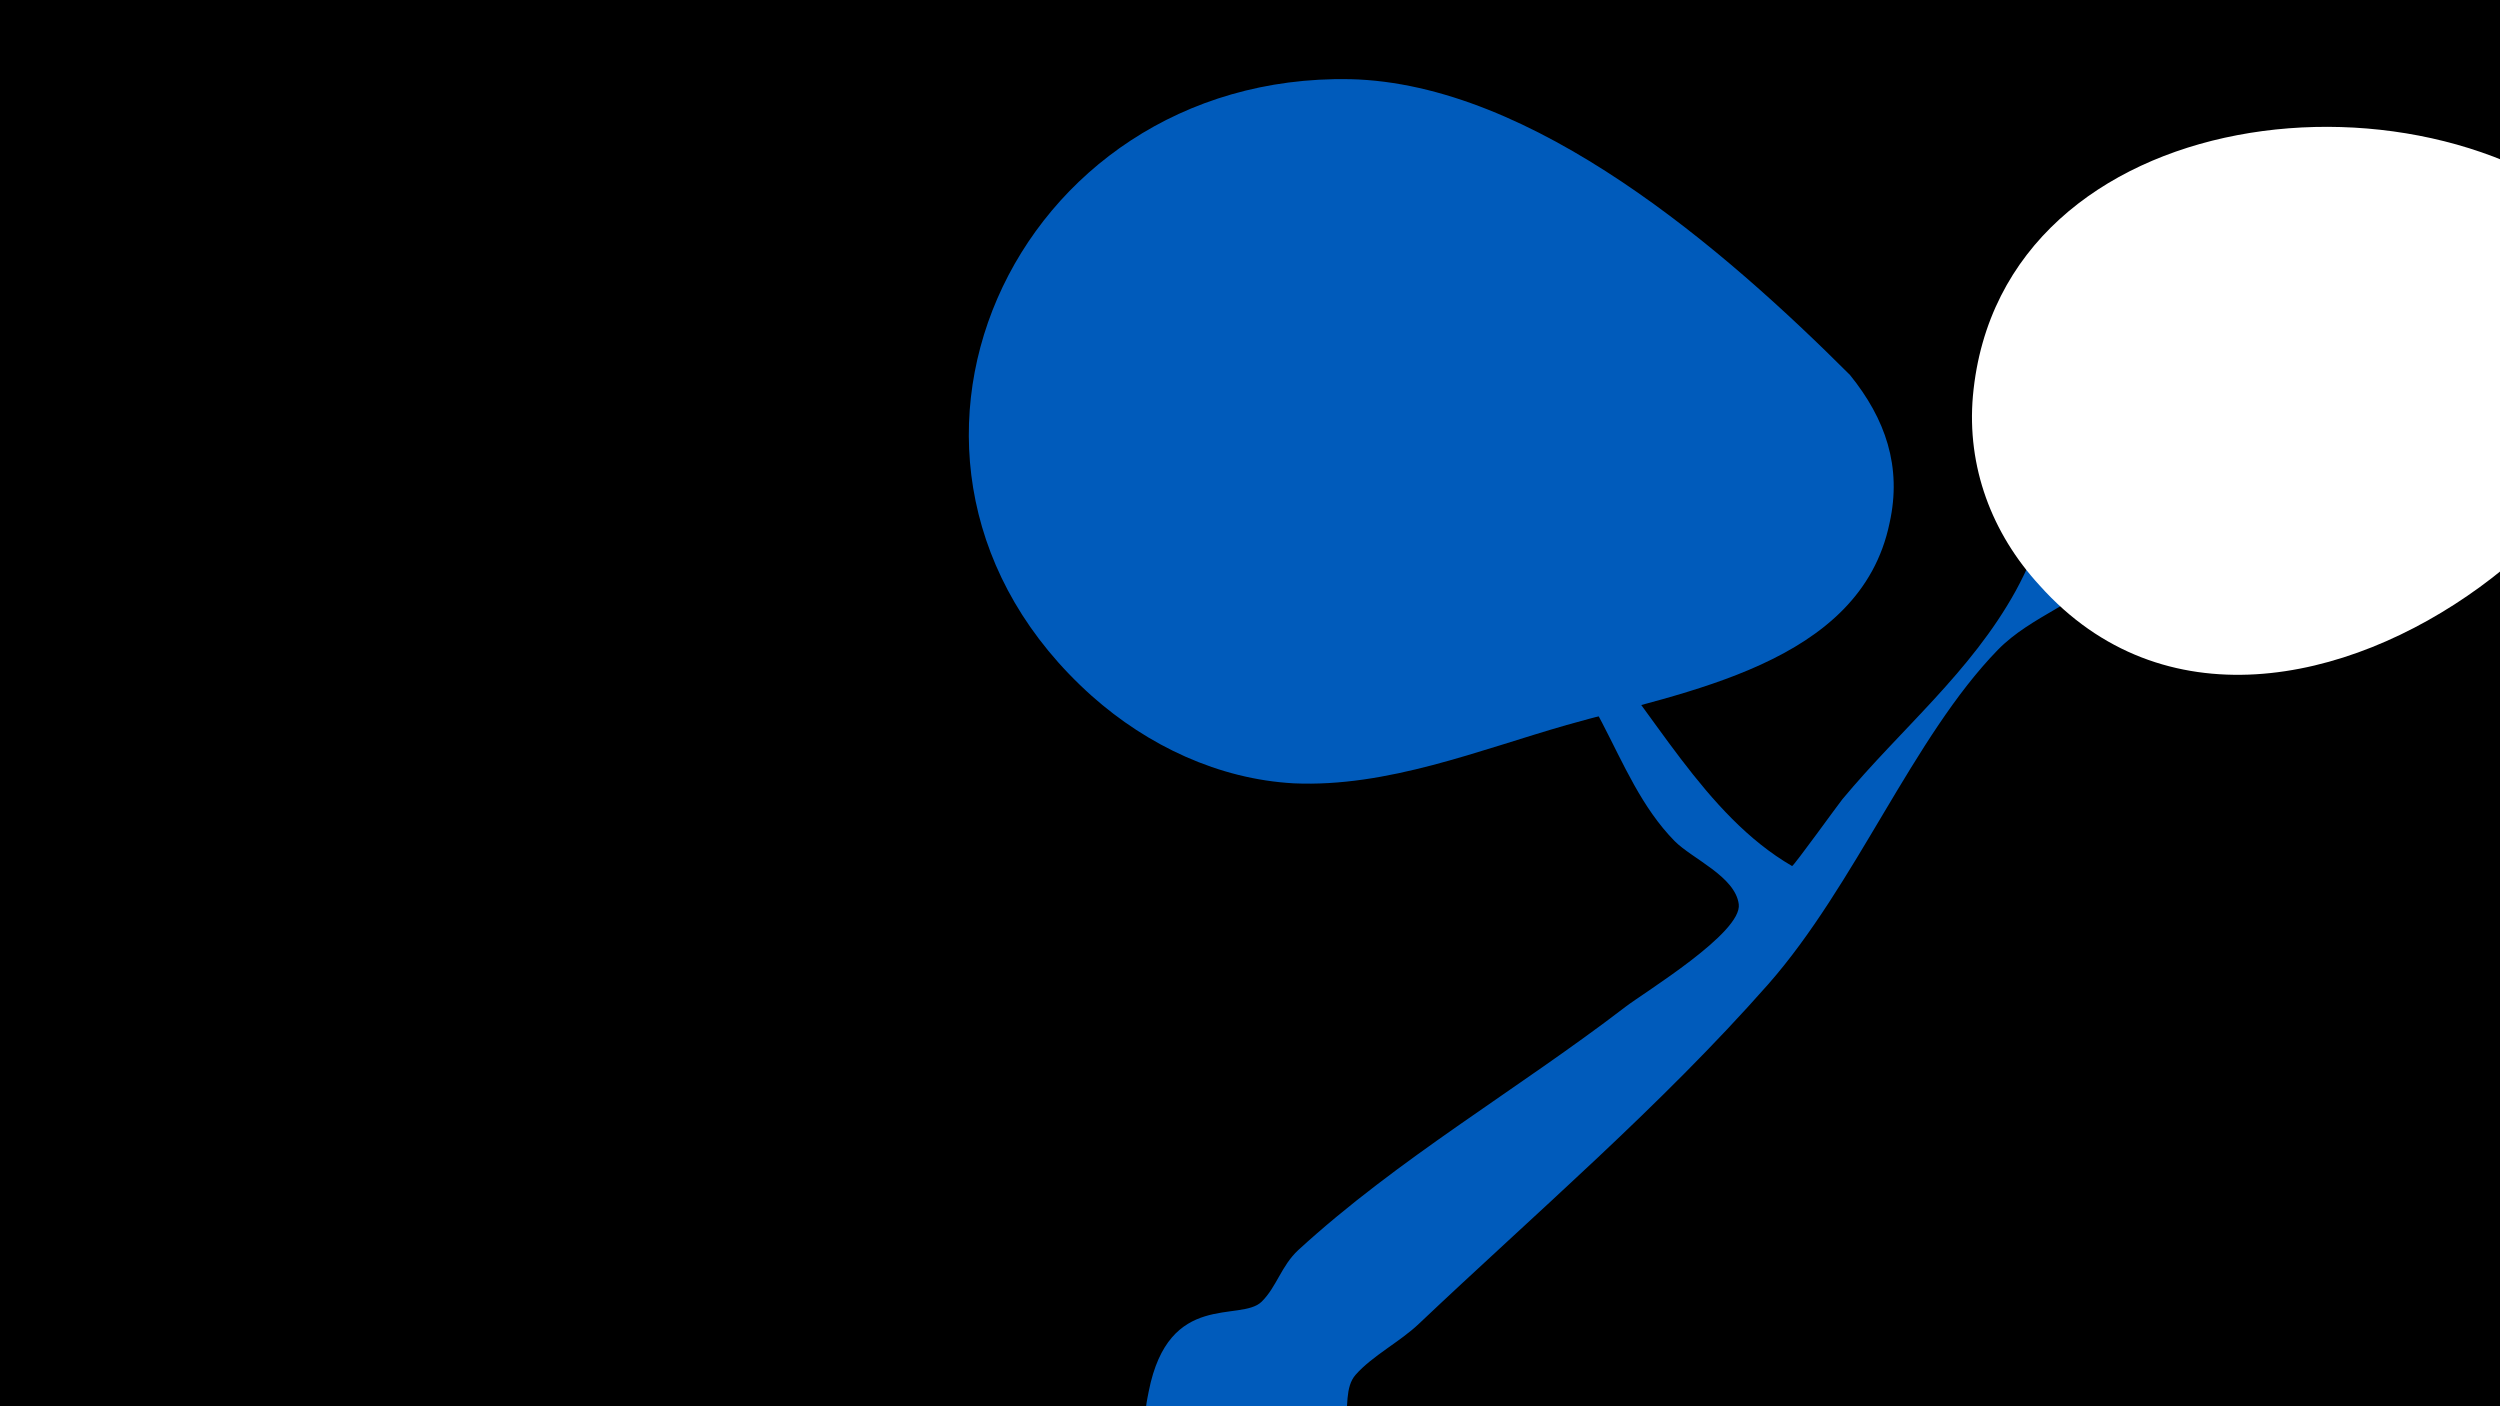 <svg width="1200" height="675" viewBox="-500 -500 1200 675" xmlns="http://www.w3.org/2000/svg"><path d="M-500-500h1200v675h-1200z" fill="#000"/><path d="M51.4 167.8c9.6-48.5 44-33 54.2-43 7.2-7.1 9.4-17.2 17.6-24.8 47.9-43.9 105.5-77.2 157-116.7 9.1-7 56.2-35.6 54.4-49.3-1.7-13.3-22.4-21.8-30.8-30.3-15.7-16-24.5-37-34.7-56.6-9-17.2-18.1-33.5-29.9-49.1-10.5-13.9-46.8-47.2-51-62.3-0.5-1.7 1.5-3.8 3-2.3 24.3 22.7 48.1 46.7 70.3 71.5 31.7 35.3 56.4 86.3 98.7 110.8 0.6 0.3 22.8-30.5 24.1-32 28.1-33.8 61.6-60.9 83.2-100 20-36.1 70.1-178.3 108.2-142.1 15.5 14.7-7.6 39-14.3 49.2-16.5 25.1-28.2 57.8-47.3 80.6-15.2 18.1-38.8 23.8-55.2 40.6-40.6 41.8-68.3 112.9-110.2 160.5-51.5 58.4-111.1 109.4-167.6 162.9-9 8.6-22.4 15.4-30.4 24.5-10.2 11.6 5.9 38.4-25.5 57.2-30.3 18.2-82.3-6.3-74.5-45.7z"  fill="#005bbb" /><path d="M757-387c-88-88-297-66-310 77-3 34 9 66 32 91 118 132 353-74 278-168z"  fill="#fff" /><path d="M388-320c-60-60-152-140-240-142-162-3-248 185-124 296 27 24 61 40 97 42 45 2 89-16 131-28 56-16 141-29 155-97 6-27-2-50-19-71z"  fill="#005bbb" /></svg>